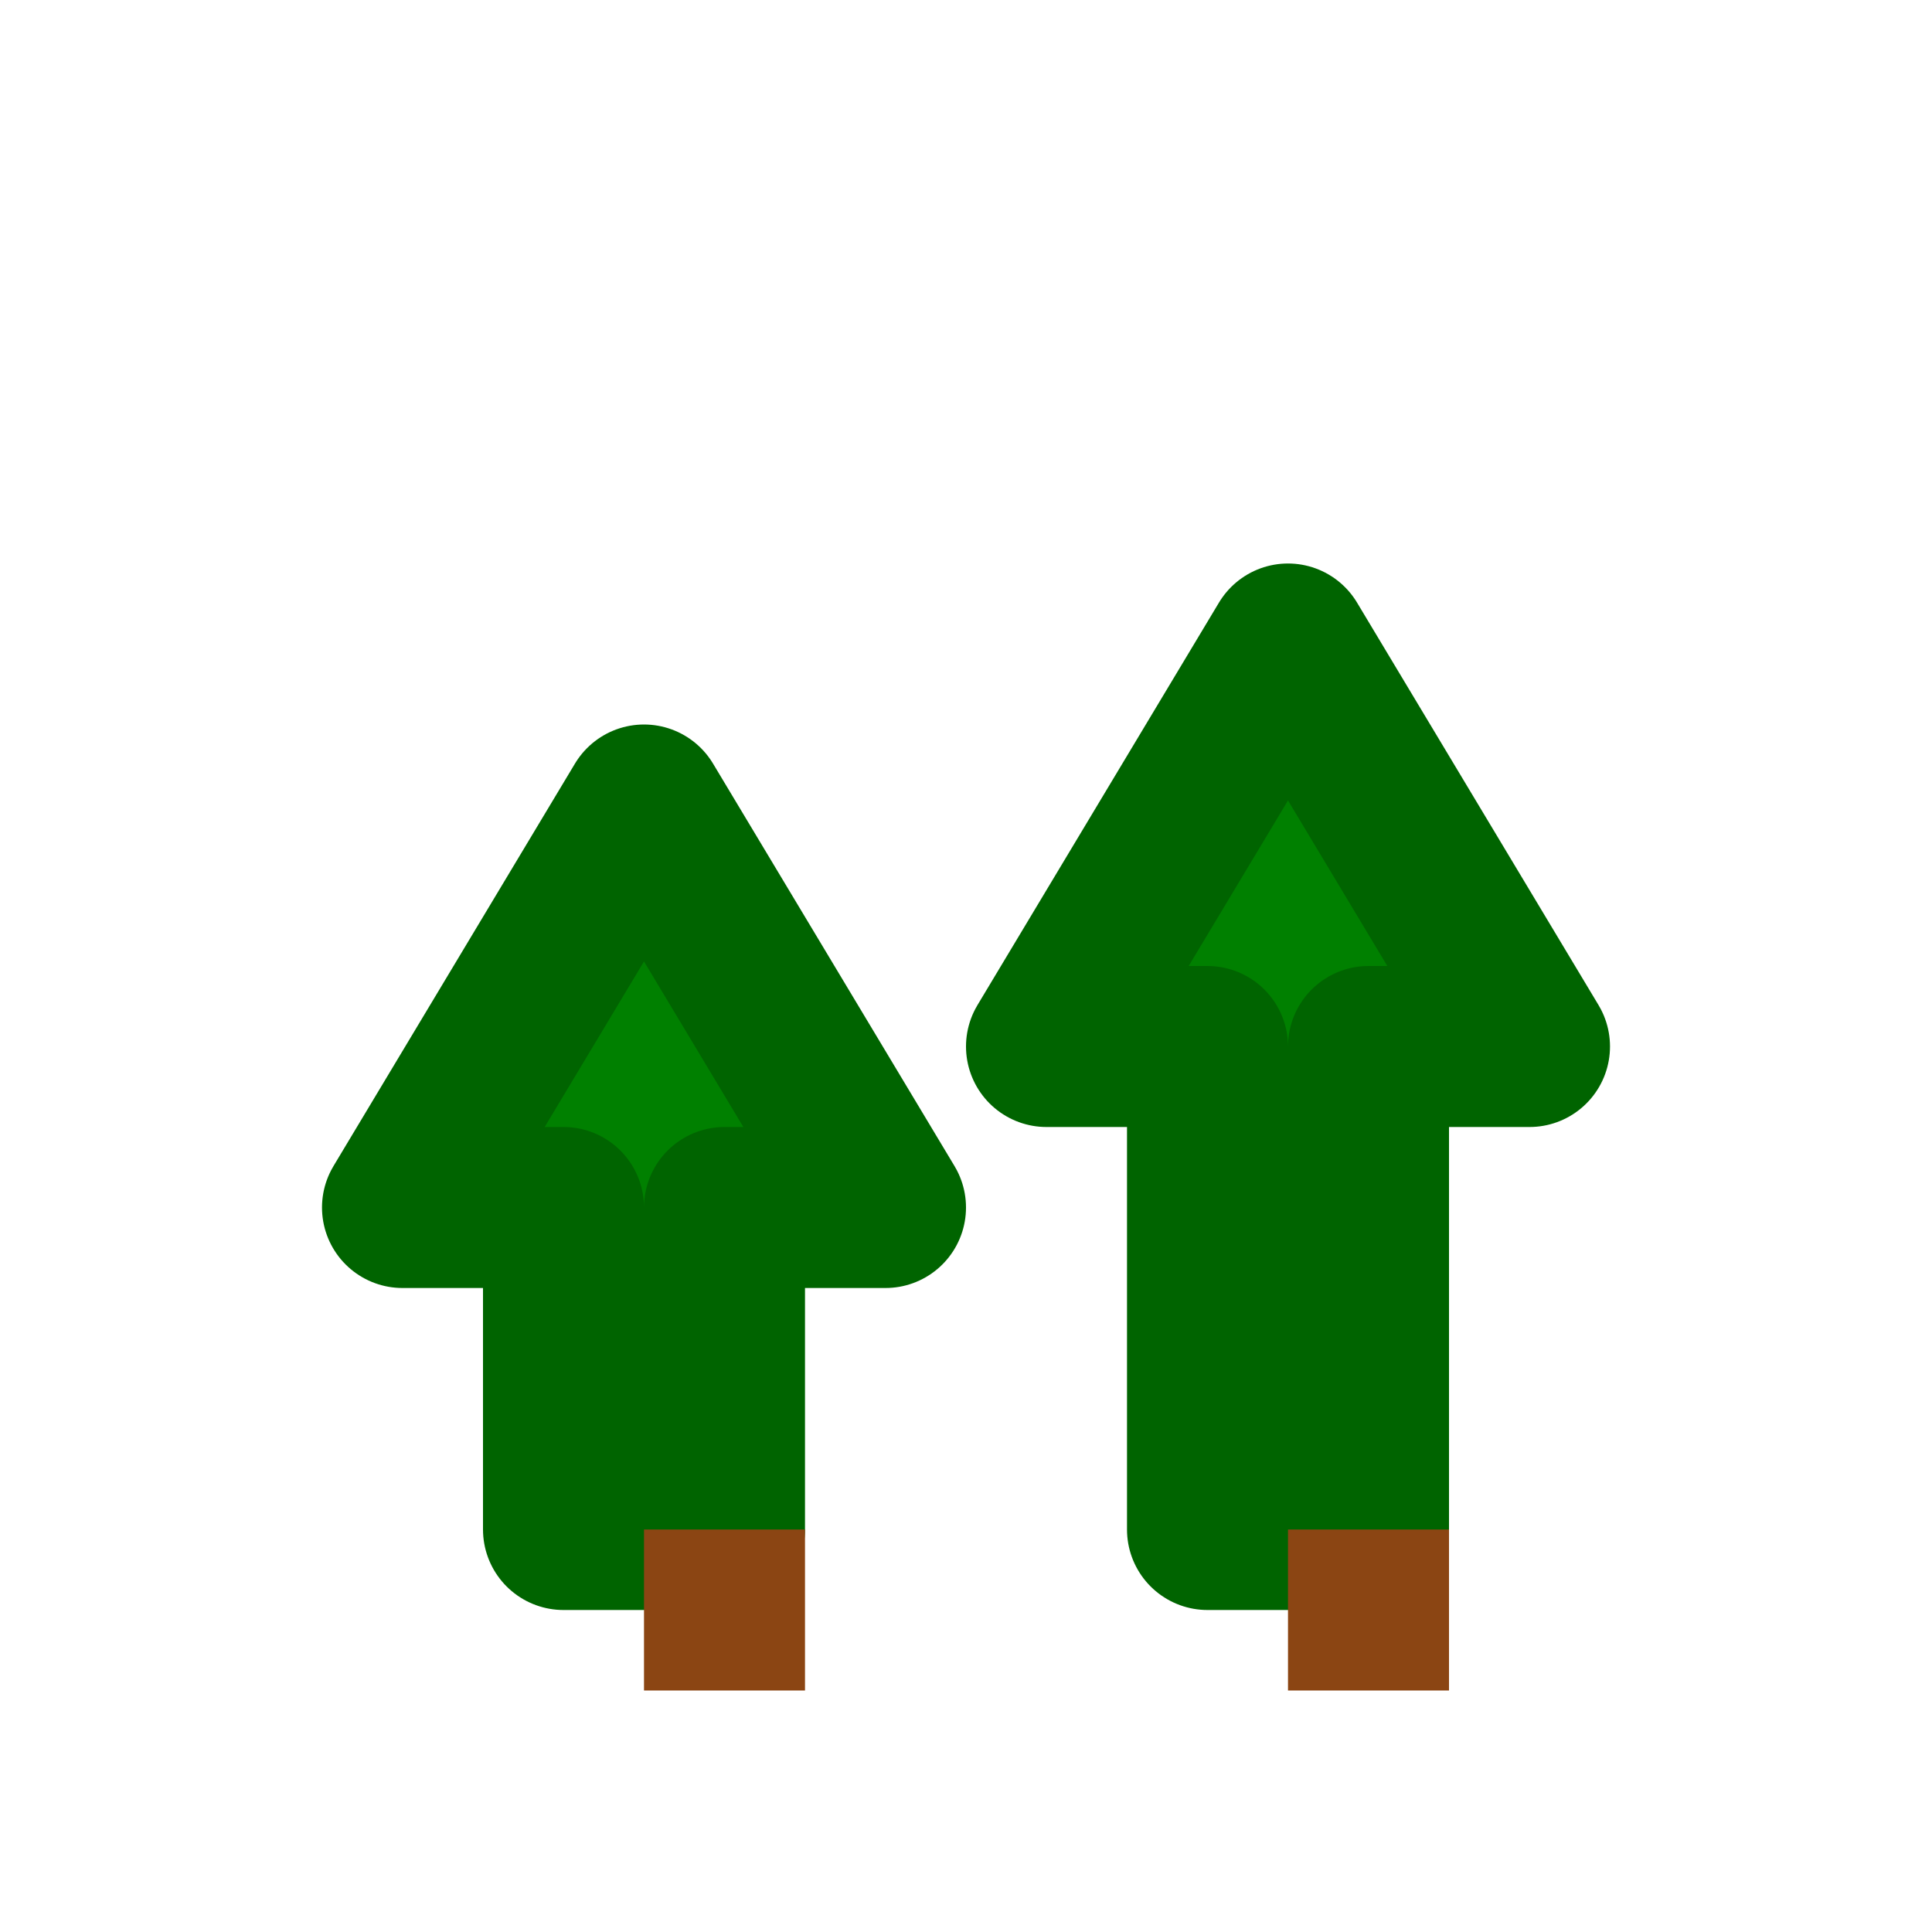 <svg 
    width="100" 
    height="100" 
    viewBox="0 0 24 24" 
    fill="none" 
    xmlns="http://www.w3.org/2000/svg">
    
    <!-- Left Pine Tree -->
    <path d="M5 15L8 10L11 15L9 15L9 19H7L7 15H5Z" fill="green" stroke="darkgreen" stroke-width="2" stroke-linejoin="round"/>
    
    <!-- Right Pine Tree -->
    <path d="M13 13L16 8L19 13L17 13L17 19H15L15 13H13Z" fill="green" stroke="darkgreen" stroke-width="2" stroke-linejoin="round"/>
    
    <!-- Tree Trunks -->
    <rect x="8" y="19" width="2" height="2" fill="saddlebrown"/>
    <rect x="16" y="19" width="2" height="2" fill="saddlebrown"/>
    
</svg>
